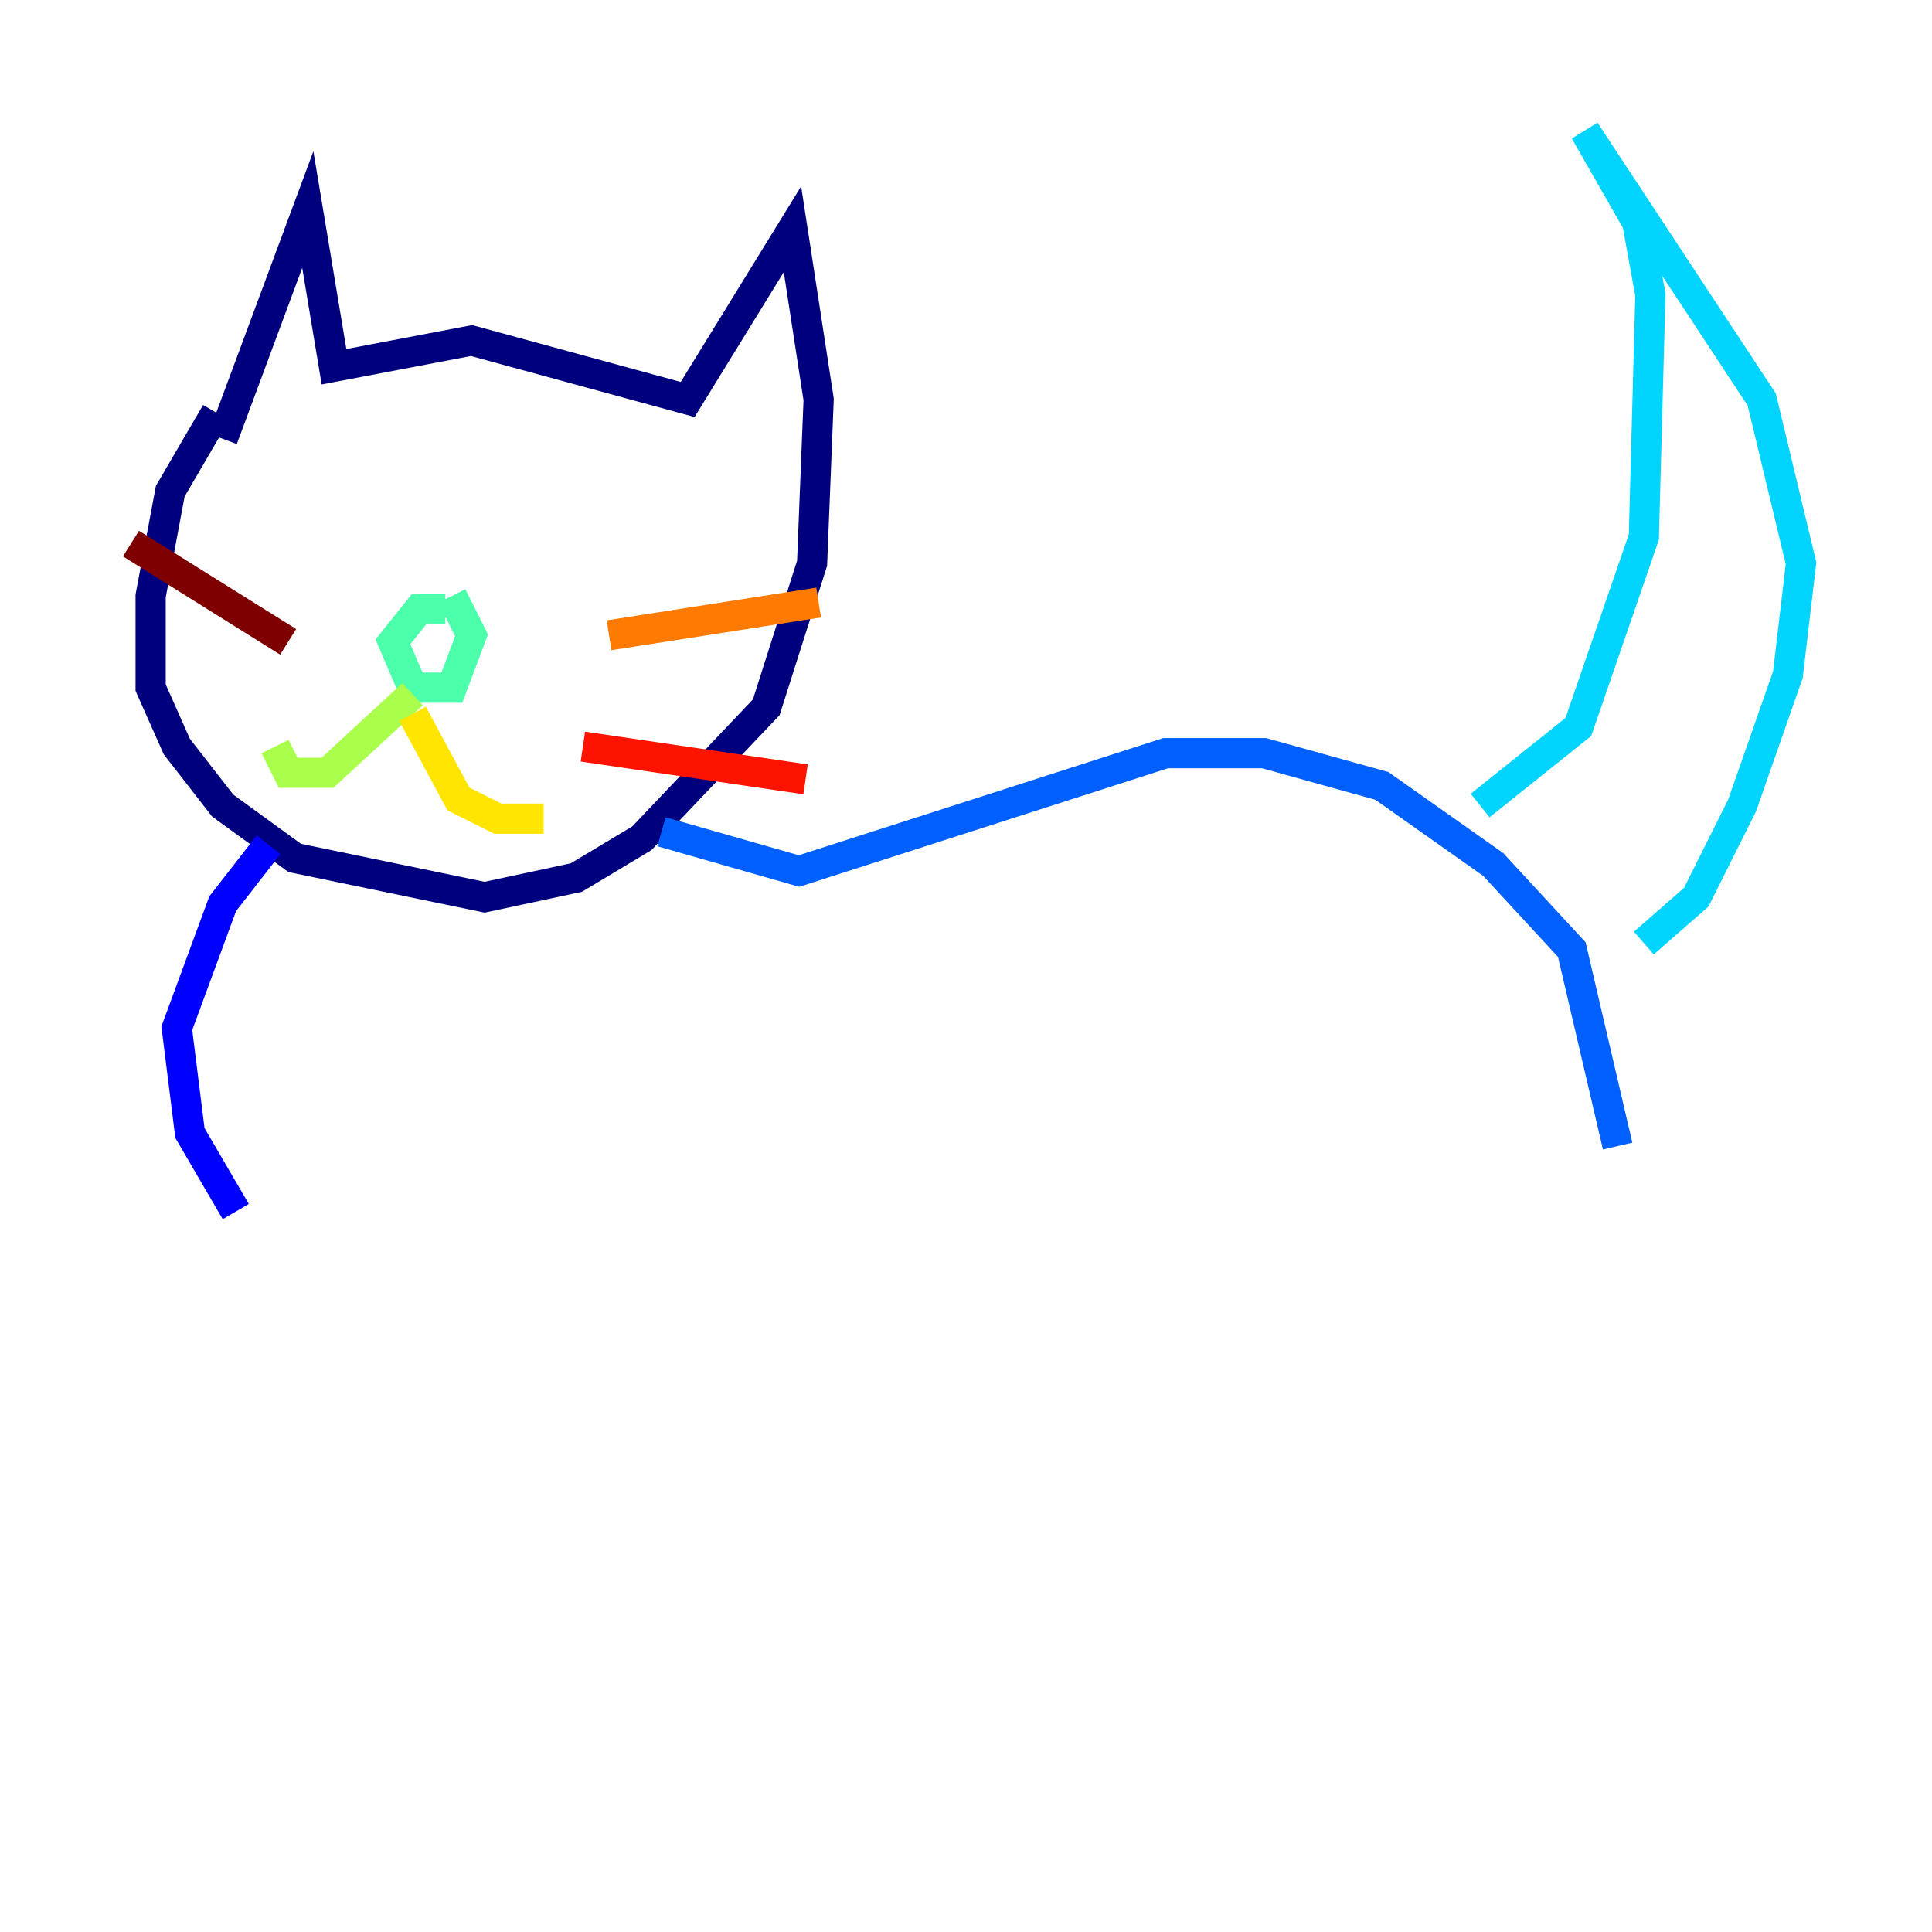 <?xml version="1.0" encoding="utf-8" ?>
<svg baseProfile="tiny" height="128" version="1.2" viewBox="0,0,128,128" width="128" xmlns="http://www.w3.org/2000/svg" xmlns:ev="http://www.w3.org/2001/xml-events" xmlns:xlink="http://www.w3.org/1999/xlink"><defs /><polyline fill="none" points="14.319,27.336 11.281,32.542 9.98,39.485 9.98,45.559 11.715,49.464 14.752,53.37 19.525,56.841 32.108,59.444 38.183,58.142 42.522,55.539 50.766,46.861 53.803,37.315 54.237,26.468 52.502,15.186 45.559,26.468 31.241,22.563 22.129,24.298 20.393,13.885 14.752,29.071" stroke="#00007f" stroke-width="2" /><polyline fill="none" points="17.79,55.973 14.752,59.878 11.715,68.122 12.583,75.064 15.62,80.271" stroke="#0000fe" stroke-width="2" /><polyline fill="none" points="43.824,55.105 52.936,57.709 77.234,49.898 83.742,49.898 91.552,52.068 98.929,57.275 104.136,62.915 107.173,75.932" stroke="#0060ff" stroke-width="2" /><polyline fill="none" points="98.061,53.37 104.57,48.163 108.909,35.58 109.342,19.525 108.475,14.752 105.003,8.678 116.719,26.468 119.322,37.315 118.454,44.691 115.417,53.37 112.38,59.444 108.909,62.481" stroke="#00d4ff" stroke-width="2" /><polyline fill="none" points="29.505,40.352 27.77,40.352 26.034,42.522 27.336,45.559 29.939,45.559 31.241,42.088 29.939,39.485" stroke="#4cffaa" stroke-width="2" /><polyline fill="none" points="27.336,45.993 21.695,51.2 19.091,51.2 18.224,49.464" stroke="#aaff4c" stroke-width="2" /><polyline fill="none" points="27.336,47.295 30.373,52.936 32.976,54.237 36.014,54.237" stroke="#ffe500" stroke-width="2" /><polyline fill="none" points="40.352,42.088 54.237,39.919" stroke="#ff7a00" stroke-width="2" /><polyline fill="none" points="38.617,49.464 53.37,51.634" stroke="#fe1200" stroke-width="2" /><polyline fill="none" points="19.091,42.522 8.678,36.014" stroke="#7f0000" stroke-width="2" /></svg>